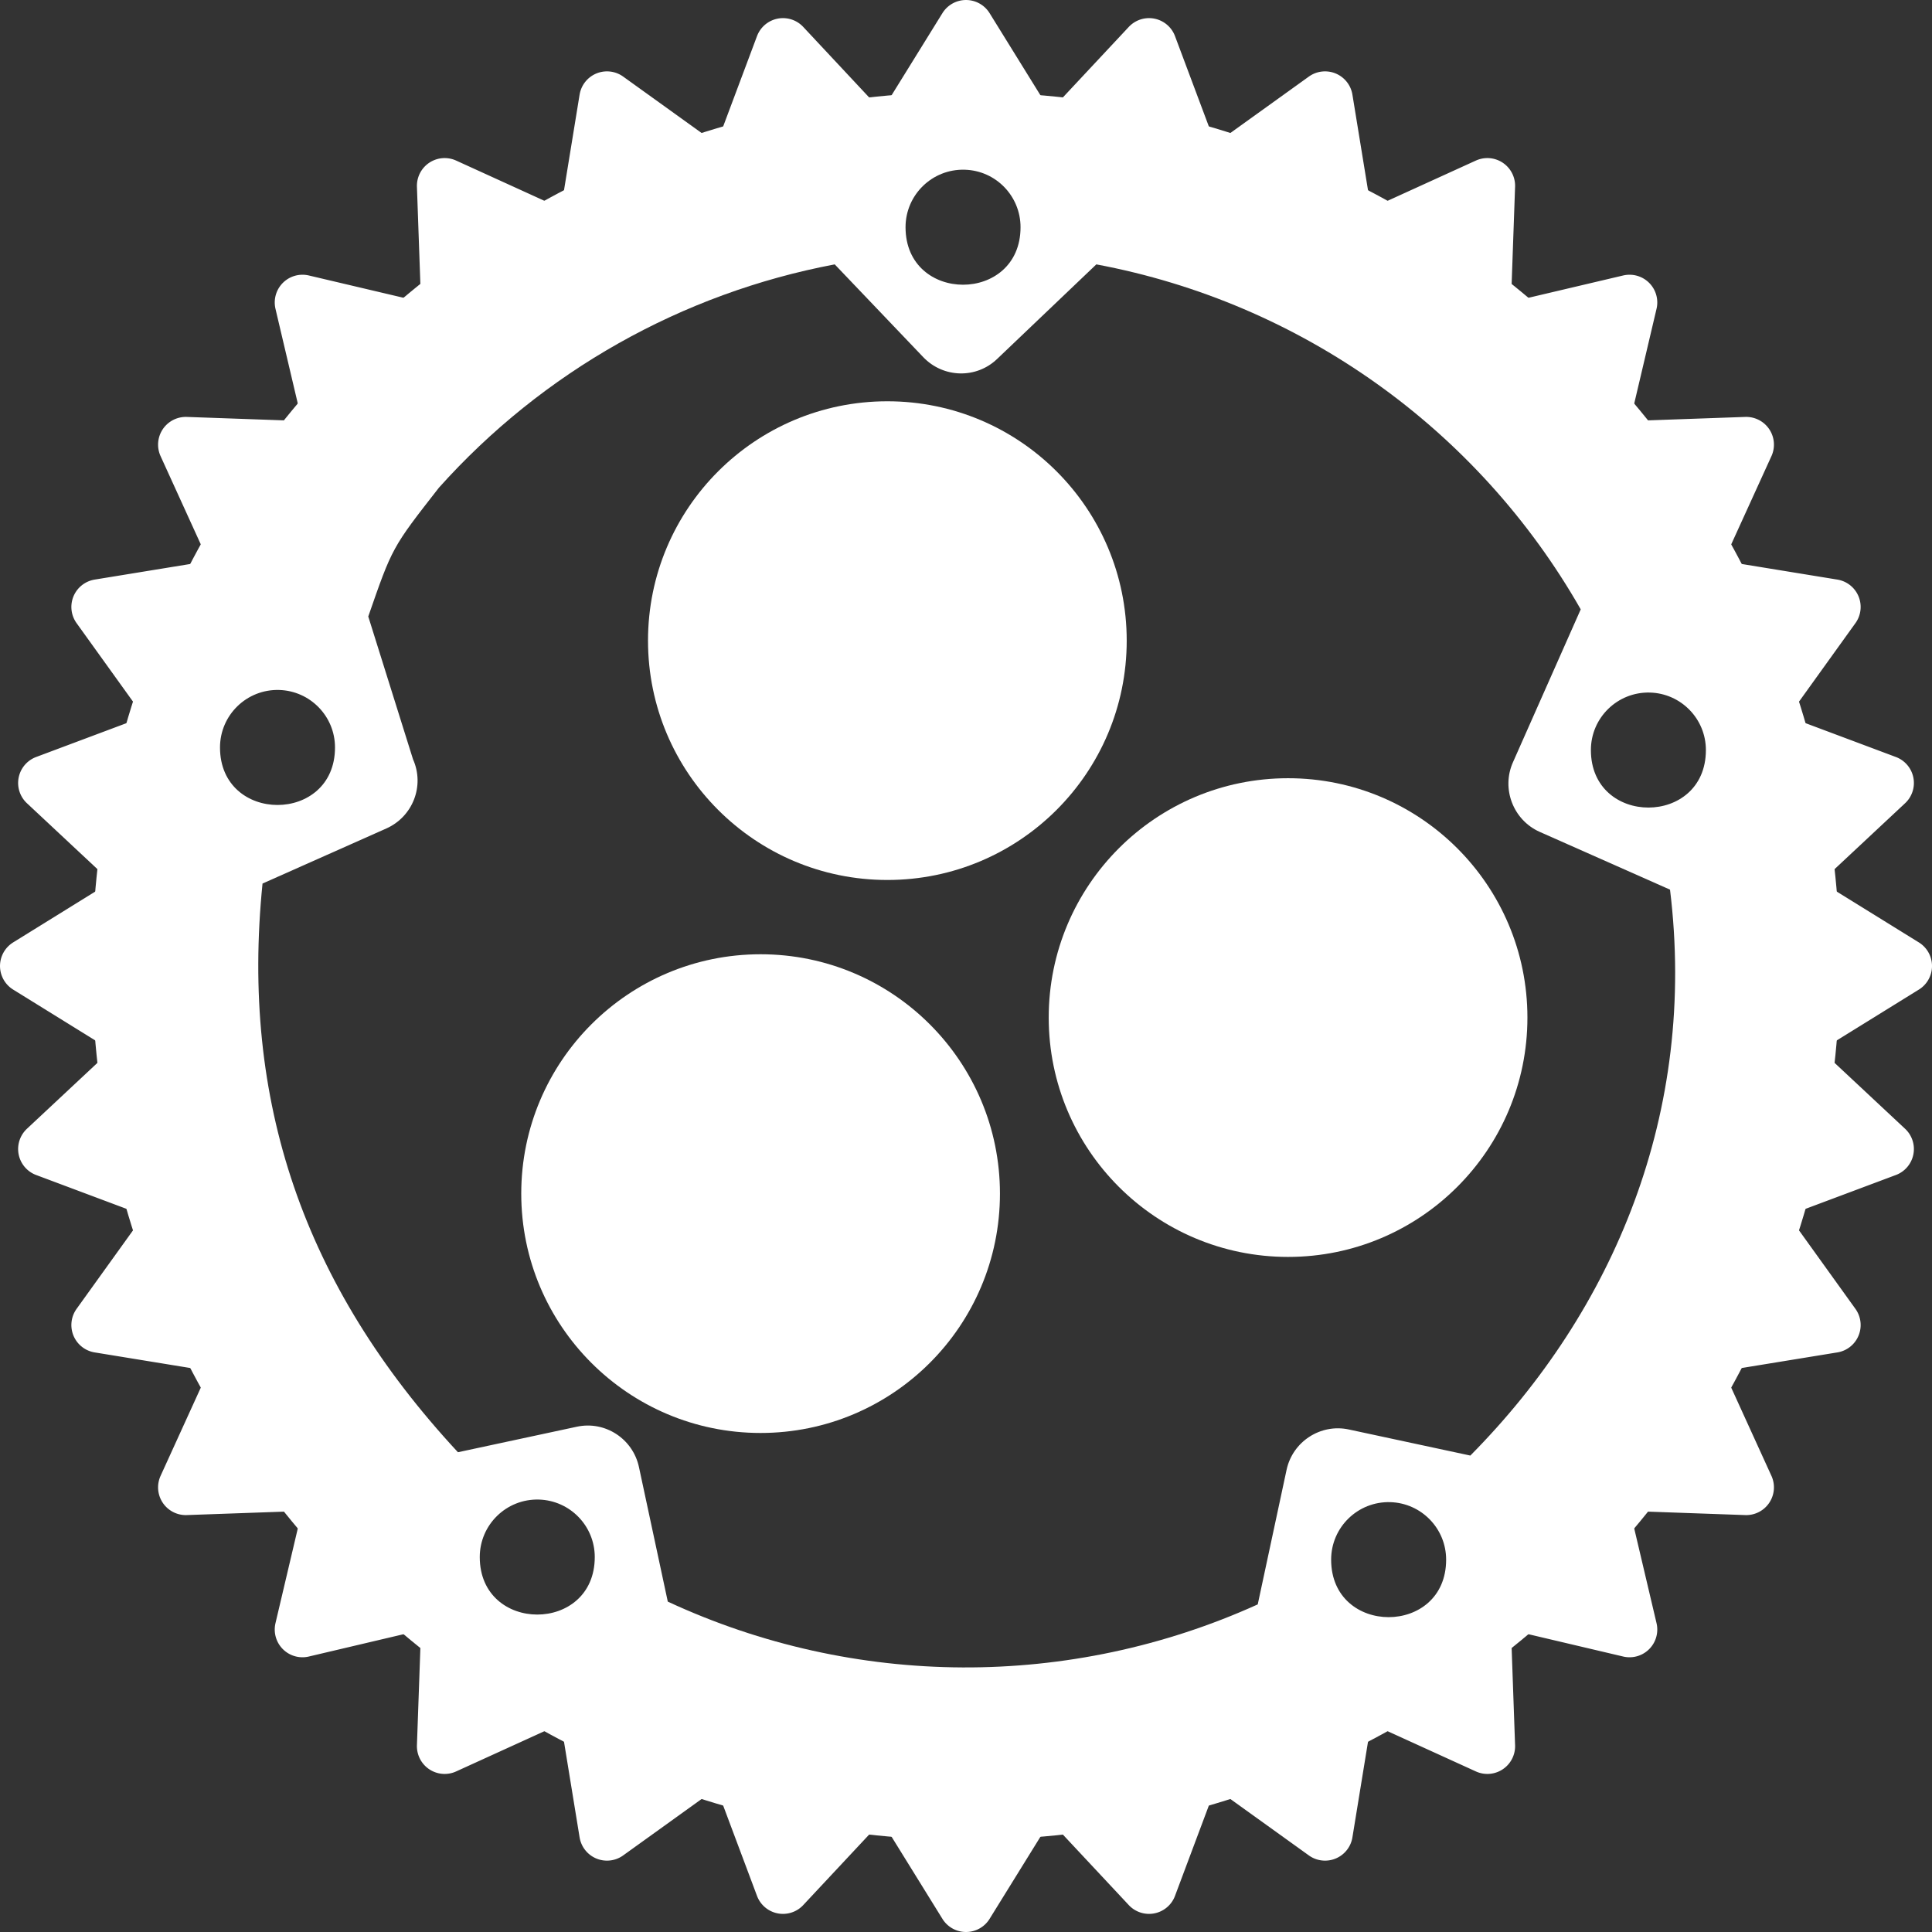 <svg viewBox="0 0 104.5 104.5" xmlns="http://www.w3.org/2000/svg"><rect x="0" y="0" width="104.5" height="104.5" fill="#333333" stroke="none"/><path d="M52.25 4.98c-26.06 0-47.27 21.22-47.27 47.27s21.22 47.27 47.27 47.27 47.27-21.22 47.27-47.27c0-26.05-21.22-47.27-47.27-47.27zm-.07 4.2c1.681.044 3.021 1.423 3.02 3.11 0 4.147-6.22 4.147-6.22 0-.001-1.753 1.447-3.161 3.2-3.11zm-37.08 28.14c1.682.049 3.021 1.427 3.02 3.11 0 4.147-6.22 4.147-6.22 0-.001-1.753 1.447-3.161 3.2-3.11zm74.15.14c1.682.049 3.021 1.427 3.02 3.11 0 4.147-6.22 4.147-6.22 0-.001-1.753 1.447-3.161 3.2-3.11zm-9.72 41.27-6.57-1.41c-1.53-.33-3.04.65-3.37 2.18l-1.56 7.28c-10.151 4.598-21.803 4.544-31.91-.15l-1.56-7.28c-.33-1.53-1.83-2.51-3.36-2.18l-6.43 1.38c-8.399-9.049-11.752-19.063-10.57-30.76l6.7-2.98c1.43-.64 2.08-2.31 1.44-3.74l-2.421-7.725c1.299-3.732 1.275-3.707 3.821-6.965 5.614-6.272 13.139-10.517 21.41-12.08l4.79 5.02c1.08 1.13 2.87 1.18 4 .09l5.36-5.11c11.05 2.07 20.631 8.894 26.2 18.66l-3.67 8.28c-.63 1.43.02 3.11 1.44 3.75l7.06 3.13c1.473 12.035-3.019 22.75-10.8 30.61zm-50.38 2.38c1.682.049 3.021 1.427 3.02 3.11 0 4.147-6.22 4.147-6.22 0-.001-1.753 1.447-3.161 3.2-3.11zm46.05.14c1.682.049 3.021 1.427 3.02 3.11 0 4.147-6.22 4.147-6.22 0-.001-1.753 1.447-3.161 3.2-3.11z" style="display:inline;fill:#fff;fill-opacity:1"/><path stroke-width="3" stroke-linejoin="round" stroke-linecap="round" stroke="#000" fill-rule="evenodd" d="M96.88 52.25a44.63 44.63 0 0 1-44.63 44.63 44.63 44.63 0 0 1-44.63-44.63A44.63 44.63 0 0 1 52.25 7.62a44.63 44.63 0 0 1 44.63 44.63zm-.84-4.31 6.96 4.31-6.96 4.31 5.98 5.59-7.66 2.87 4.78 6.65-8.09 1.32 3.4 7.46-8.19-.29 1.88 7.98-7.98-1.88.29 8.19-7.46-3.4-1.32 8.09-6.65-4.78-2.87 7.66-5.59-5.98-4.31 6.96-4.31-6.96-5.59 5.98-2.87-7.66-6.65 4.78-1.32-8.09-7.46 3.4.29-8.19-7.98 1.88 1.88-7.98-8.19.29 3.4-7.46-8.09-1.32 4.78-6.65-7.66-2.87 5.98-5.59-6.96-4.31 6.96-4.31-5.98-5.59 7.66-2.87-4.78-6.65 8.09-1.32-3.4-7.46 8.19.29-1.88-7.98 7.98 1.88-.29-8.19 7.46 3.4 1.32-8.09 6.65 4.78 2.87-7.66 5.59 5.98 4.31-6.96 4.31 6.96 5.59-5.98 2.87 7.66 6.65-4.78 1.32 8.09 7.46-3.4-.29 8.19 7.98-1.88-1.88 7.98 8.19-.29-3.4 7.46 8.09 1.32-4.78 6.65 7.66 2.87z" style="display:inline;stroke:#fff;stroke-opacity:1;fill:#fff;fill-opacity:1"/><g transform="translate(77.56 -27.26) scale(.908)" style="fill:#fff;fill-opacity:1"><circle r="14.258" cy="68.184" cx="-32.559" style="fill:#fff;fill-opacity:1;stroke:none;stroke-width:5.804"/><circle style="fill:#fff;fill-opacity:1;stroke:none;stroke-width:5.804" cx="-8.689" cy="90.638" r="14.258"/><circle r="14.258" cy="101.125" cx="-40.11" style="fill:#fff;fill-opacity:1;stroke:none;stroke-width:5.804"/></g></svg>
